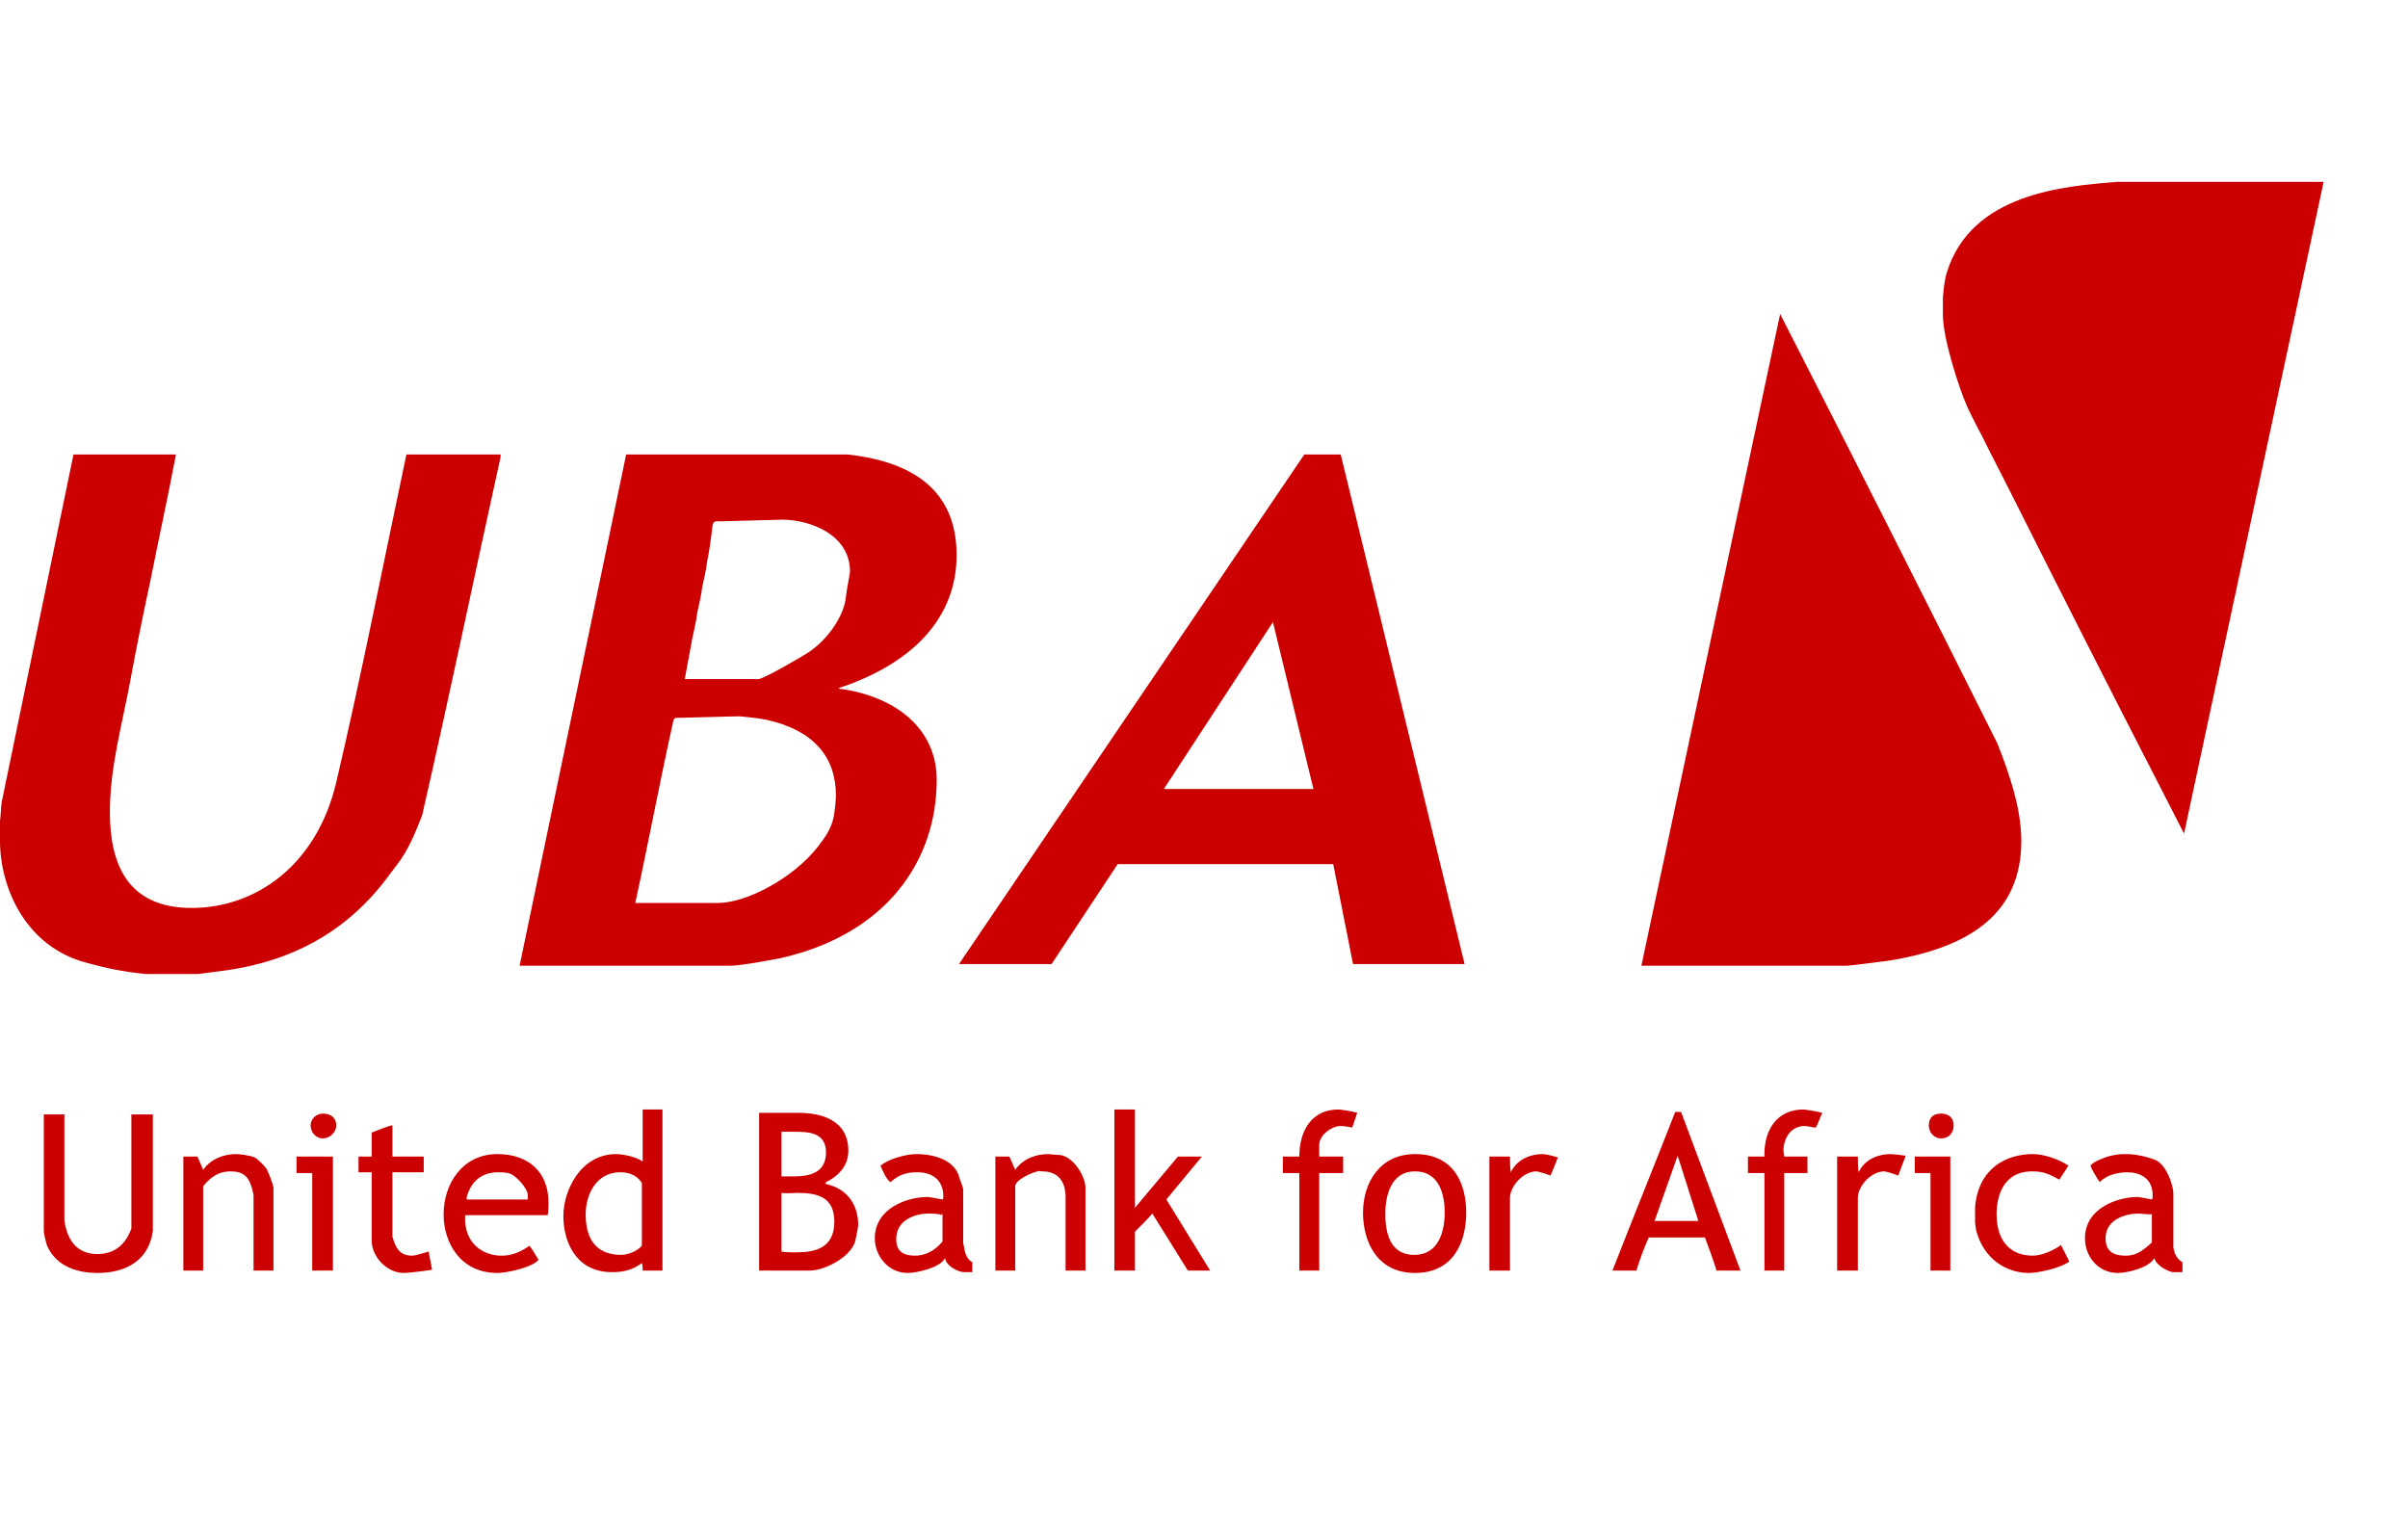 <svg width="27" height="17" viewBox="0 0 27 17" fill="none" xmlns="http://www.w3.org/2000/svg">
<g clip-path="url(#clip0_3_167)">
<path fill-rule="evenodd" clip-rule="evenodd" d="M24.119 13.617L24.128 13.608V13.932C24.007 14.043 23.943 14.08 23.831 14.08C23.702 14.08 23.609 14.034 23.609 13.886C23.609 13.663 23.85 13.608 23.98 13.608C23.998 13.608 24.072 13.617 24.119 13.617ZM10.54 13.617C10.55 13.626 10.559 13.626 10.568 13.608V13.922C10.466 14.043 10.355 14.08 10.262 14.08C10.142 14.08 10.049 14.043 10.049 13.895C10.049 13.672 10.272 13.608 10.411 13.608C10.429 13.608 10.494 13.608 10.54 13.617H10.54ZM9.355 13.7C9.355 14.006 9.123 14.043 8.919 14.043C8.901 14.043 8.808 14.043 8.762 14.034V13.376C8.818 13.385 8.91 13.376 8.938 13.376C9.169 13.376 9.355 13.422 9.355 13.7L9.355 13.7ZM7.197 13.265V13.969C7.132 14.043 7.021 14.071 6.965 14.071C6.65 14.071 6.567 13.848 6.567 13.617C6.567 13.404 6.678 13.145 6.956 13.145C7.03 13.145 7.132 13.163 7.197 13.265ZM5.696 13.154C5.77 13.163 5.918 13.32 5.918 13.404V13.45H5.233V13.422C5.289 13.228 5.418 13.145 5.585 13.145C5.604 13.145 5.659 13.145 5.696 13.154V13.154ZM16.199 13.598C16.199 13.784 16.144 14.071 15.857 14.071C15.56 14.071 15.533 13.774 15.533 13.608C15.533 13.441 15.579 13.135 15.866 13.135C16.153 13.135 16.199 13.422 16.199 13.598ZM21.868 12.969V14.247H21.646V13.154H21.47V12.969H21.868H21.868ZM3.733 12.969V14.247H3.501V13.154H3.325V12.969H3.733H3.733ZM19.043 13.691H18.552L18.811 12.959L19.043 13.691ZM24.165 13.006C24.285 13.052 24.369 13.284 24.369 13.385V13.987C24.378 14.043 24.396 14.108 24.471 14.154V14.265H24.359C24.285 14.247 24.174 14.182 24.156 14.108C24.091 14.219 23.85 14.274 23.748 14.274C23.517 14.274 23.378 14.08 23.378 13.886C23.378 13.543 23.748 13.422 23.97 13.422C23.989 13.422 24.072 13.441 24.128 13.45C24.137 13.441 24.137 13.422 24.137 13.404C24.137 13.2 23.98 13.145 23.85 13.145C23.757 13.145 23.619 13.172 23.544 13.256C23.507 13.2 23.442 13.098 23.442 13.07C23.442 13.052 23.526 13.006 23.563 12.996C23.6 12.978 23.655 12.959 23.72 12.95C23.748 12.941 23.822 12.941 23.841 12.941C23.943 12.941 24.072 12.969 24.165 13.006L24.165 13.006ZM23.192 13.07C23.165 13.117 23.128 13.172 23.09 13.228C22.961 13.154 22.896 13.135 22.785 13.135C22.461 13.135 22.387 13.413 22.387 13.617C22.387 13.886 22.516 14.08 22.794 14.08C22.887 14.08 23.026 14.024 23.109 13.96L23.202 14.145C23.128 14.21 22.868 14.274 22.748 14.274C22.507 14.274 22.238 14.126 22.155 13.784C22.155 13.765 22.146 13.728 22.146 13.71V13.534C22.183 13.098 22.498 12.941 22.794 12.941C22.915 12.941 23.081 12.996 23.192 13.07V13.07ZM21.368 12.959L21.284 13.182C21.238 13.163 21.145 13.135 21.127 13.135C20.979 13.135 20.831 13.302 20.831 13.432V14.247H20.599V12.969H20.831C20.831 13.024 20.831 13.089 20.84 13.145C20.914 12.987 21.081 12.941 21.192 12.941C21.22 12.941 21.312 12.95 21.368 12.959H21.368ZM17.468 12.978C17.441 13.052 17.413 13.117 17.385 13.182C17.339 13.163 17.246 13.135 17.228 13.135C17.079 13.135 16.931 13.302 16.931 13.432V14.247H16.7V12.969H16.931C16.931 13.024 16.931 13.089 16.94 13.145C17.015 12.987 17.181 12.941 17.292 12.941C17.348 12.941 17.468 12.978 17.468 12.978ZM16.44 13.598C16.44 13.922 16.301 14.274 15.866 14.274C15.44 14.274 15.283 13.922 15.283 13.598C15.283 13.256 15.477 12.941 15.866 12.941C16.311 12.941 16.44 13.284 16.44 13.598ZM11.865 12.95C12.022 12.95 12.171 13.182 12.171 13.32V14.247H11.948V13.404C11.939 13.209 11.828 13.135 11.689 13.135C11.661 13.135 11.643 13.126 11.633 13.135C11.578 13.145 11.383 13.228 11.383 13.302V14.247H11.161V12.969H11.318C11.337 13.015 11.365 13.07 11.383 13.117C11.476 12.987 11.624 12.941 11.754 12.941C11.772 12.941 11.828 12.95 11.865 12.95H11.865ZM10.753 13.191C10.763 13.237 10.8 13.311 10.8 13.339V13.941C10.818 13.997 10.809 14.098 10.902 14.154V14.265H10.8C10.735 14.256 10.614 14.2 10.596 14.108C10.54 14.219 10.272 14.274 10.179 14.274C9.957 14.274 9.809 14.08 9.809 13.886C9.809 13.543 10.179 13.422 10.401 13.422C10.42 13.422 10.512 13.441 10.568 13.45C10.577 13.441 10.577 13.441 10.577 13.413C10.577 13.228 10.448 13.145 10.29 13.145C10.179 13.145 10.086 13.163 9.985 13.256C9.938 13.228 9.892 13.117 9.873 13.07C9.966 12.996 10.151 12.941 10.281 12.941C10.411 12.941 10.688 12.978 10.753 13.191L10.753 13.191ZM6.15 13.487C6.15 13.506 6.15 13.58 6.141 13.626H5.215V13.7C5.233 13.96 5.428 14.08 5.622 14.08C5.724 14.08 5.817 14.052 5.937 13.969C5.974 14.015 6.002 14.071 6.039 14.126C5.974 14.21 5.687 14.274 5.576 14.274C5.168 14.274 4.974 13.941 4.974 13.617C4.974 13.274 5.187 12.941 5.576 12.941C5.919 12.941 6.15 13.135 6.15 13.487V13.487ZM2.853 12.978C2.881 12.987 2.955 13.061 2.982 13.098C2.992 13.098 3.066 13.284 3.066 13.32V14.247H2.843V13.404C2.806 13.191 2.732 13.135 2.584 13.135C2.482 13.135 2.38 13.172 2.278 13.302V14.247H2.056V12.969H2.214C2.232 13.015 2.26 13.07 2.278 13.117C2.371 12.987 2.519 12.941 2.649 12.941C2.667 12.941 2.788 12.95 2.853 12.978L2.853 12.978ZM9.262 12.922C9.262 13.163 9.058 13.191 8.901 13.191H8.762V12.691H8.91C9.049 12.691 9.262 12.691 9.262 12.922ZM4.4 12.969H4.751V13.145H4.4V13.867C4.446 14.034 4.511 14.08 4.622 14.08C4.65 14.08 4.751 14.052 4.807 14.034C4.816 14.098 4.835 14.173 4.844 14.238C4.742 14.256 4.557 14.274 4.529 14.274C4.335 14.274 4.168 14.089 4.168 13.913V13.145H4.02V12.969H4.168V12.7C4.242 12.672 4.325 12.635 4.4 12.617V12.969L4.4 12.969ZM0.722 12.496V13.682C0.759 13.96 0.908 14.062 1.093 14.062C1.25 14.062 1.399 13.987 1.473 13.774V12.496H1.714V13.802C1.658 14.191 1.334 14.274 1.093 14.274C0.898 14.274 0.639 14.219 0.528 13.969C0.509 13.913 0.491 13.821 0.491 13.802V12.496H0.722H0.722ZM21.905 12.617C21.905 12.709 21.849 12.765 21.766 12.765C21.673 12.765 21.627 12.681 21.627 12.626C21.627 12.533 21.673 12.487 21.766 12.487C21.849 12.487 21.905 12.533 21.905 12.617ZM3.77 12.617C3.77 12.709 3.686 12.765 3.622 12.765C3.529 12.765 3.483 12.681 3.483 12.626C3.483 12.533 3.557 12.487 3.622 12.487C3.705 12.487 3.77 12.533 3.77 12.617ZM9.512 12.904C9.512 13.033 9.447 13.163 9.262 13.256L9.253 13.274C9.521 13.33 9.623 13.534 9.623 13.737C9.623 13.756 9.605 13.839 9.596 13.886C9.568 14.089 9.244 14.247 9.086 14.247H8.512V12.478H8.947C9.197 12.478 9.512 12.552 9.512 12.904L9.512 12.904ZM18.849 12.468L19.515 14.247H19.247C19.21 14.126 19.163 13.997 19.117 13.876H18.487C18.432 13.997 18.385 14.126 18.348 14.247H18.08C18.311 13.654 18.552 13.061 18.784 12.468H18.849H18.849ZM20.432 12.478C20.423 12.496 20.367 12.644 20.358 12.644C20.33 12.644 20.266 12.626 20.238 12.626C20.071 12.626 19.997 12.774 19.997 12.904C19.997 12.922 20.006 12.941 20.006 12.969H20.266V13.154H20.006V14.247H19.784V13.154H19.599V12.969H19.784C19.775 12.663 19.932 12.441 20.219 12.441C20.238 12.441 20.358 12.459 20.432 12.478ZM15.218 12.478L15.162 12.644C15.125 12.635 15.06 12.626 15.033 12.626C14.931 12.626 14.792 12.728 14.792 12.839V12.969H15.06V13.154H14.792V14.247H14.569V13.154H14.384V12.969H14.569C14.569 12.654 14.727 12.441 15.005 12.441C15.033 12.441 15.153 12.459 15.218 12.478L15.218 12.478ZM12.726 12.441V13.543L13.208 12.969H13.476L13.078 13.45L13.569 14.247H13.319L12.921 13.608C12.865 13.672 12.791 13.747 12.726 13.811V14.247H12.495V12.441H12.726V12.441ZM7.428 12.441V14.247H7.206C7.206 14.219 7.206 14.191 7.197 14.163C7.086 14.247 6.974 14.265 6.863 14.265C6.456 14.265 6.317 13.922 6.317 13.635C6.317 13.348 6.511 12.941 6.91 12.941C6.974 12.941 7.132 12.969 7.206 13.024V12.441H7.428V12.441ZM8.586 8.069C9.132 8.189 9.373 8.495 9.373 8.921C9.373 8.94 9.364 9.115 9.336 9.208C9.308 9.301 9.258 9.383 9.17 9.495C8.896 9.846 8.373 10.125 8.049 10.125H7.123C7.271 9.449 7.4 8.754 7.549 8.087C7.549 8.069 7.558 8.06 7.576 8.05L8.28 8.032C8.299 8.032 8.484 8.05 8.586 8.069L8.586 8.069ZM14.727 8.847H13.05L14.273 6.976L14.727 8.847ZM9.531 6.411C9.531 6.429 9.494 6.605 9.484 6.698C9.466 6.893 9.29 7.18 9.031 7.337C8.938 7.393 8.558 7.615 8.503 7.615H7.678C7.706 7.467 7.734 7.309 7.762 7.161C7.78 7.069 7.808 6.967 7.817 6.874C7.836 6.781 7.864 6.68 7.873 6.587C7.891 6.494 7.919 6.392 7.928 6.3C7.947 6.207 7.955 6.156 7.975 6.013C7.995 5.848 7.982 5.841 8.077 5.846L8.771 5.827C9.068 5.827 9.531 5.985 9.531 6.411V6.411ZM15.033 5.096L16.422 10.81H15.171L14.949 9.69H12.532L11.791 10.81H10.753L14.625 5.096H15.032H15.033ZM9.503 5.096C10.336 5.188 10.726 5.577 10.726 6.226C10.726 6.92 10.244 7.439 9.401 7.717C9.41 7.726 9.429 7.726 9.438 7.726C10.059 7.819 10.503 8.18 10.503 8.745C10.503 9.643 9.948 10.477 8.743 10.746C8.688 10.755 8.317 10.829 8.188 10.829H5.826L7.021 5.096H9.503L9.503 5.096ZM1.973 5.096C1.88 5.587 1.778 6.05 1.686 6.513C1.612 6.856 1.538 7.217 1.473 7.569C1.38 8.087 1.232 8.588 1.232 9.106C1.232 9.671 1.417 10.181 2.149 10.181C2.853 10.181 3.547 9.718 3.77 8.773C4.057 7.55 4.298 6.318 4.557 5.096H5.613V5.124C5.316 6.467 5.039 7.81 4.733 9.143C4.571 9.565 4.499 9.632 4.372 9.801C3.816 10.57 3.075 10.82 2.436 10.894C2.362 10.903 2.232 10.922 2.204 10.922H1.639C1.528 10.912 1.408 10.894 1.306 10.875C1.204 10.857 1.093 10.829 0.991 10.801C0.278 10.625 0 9.94 0 9.43V9.208C0.009 9.143 0.009 9.069 0.019 8.995C0.287 7.698 0.556 6.392 0.824 5.096H1.973L1.973 5.096ZM21.173 10.773C21.025 10.792 20.738 10.829 20.71 10.829H18.404L19.96 3.521C20.775 5.114 21.59 6.726 22.396 8.337C22.535 8.689 22.664 9.069 22.664 9.43C22.664 10.236 22.099 10.625 21.173 10.773L21.173 10.773ZM24.489 9.347C24.017 8.43 23.544 7.504 23.081 6.587C22.822 6.078 22.562 5.55 22.303 5.049C22.22 4.873 22.127 4.716 22.053 4.549C21.97 4.364 21.785 3.799 21.785 3.53V3.336C21.794 3.243 21.803 3.132 21.831 3.049C22.109 2.169 23.137 2.086 23.748 2.039L26.054 2.039L24.489 9.347Z" fill="#CC0000"/>
</g>
<defs>
<clipPath id="clip0_3_167">
<rect width="26.153" height="12.235" fill="white" transform="translate(0 2.039)"/>
</clipPath>
</defs>
</svg>
